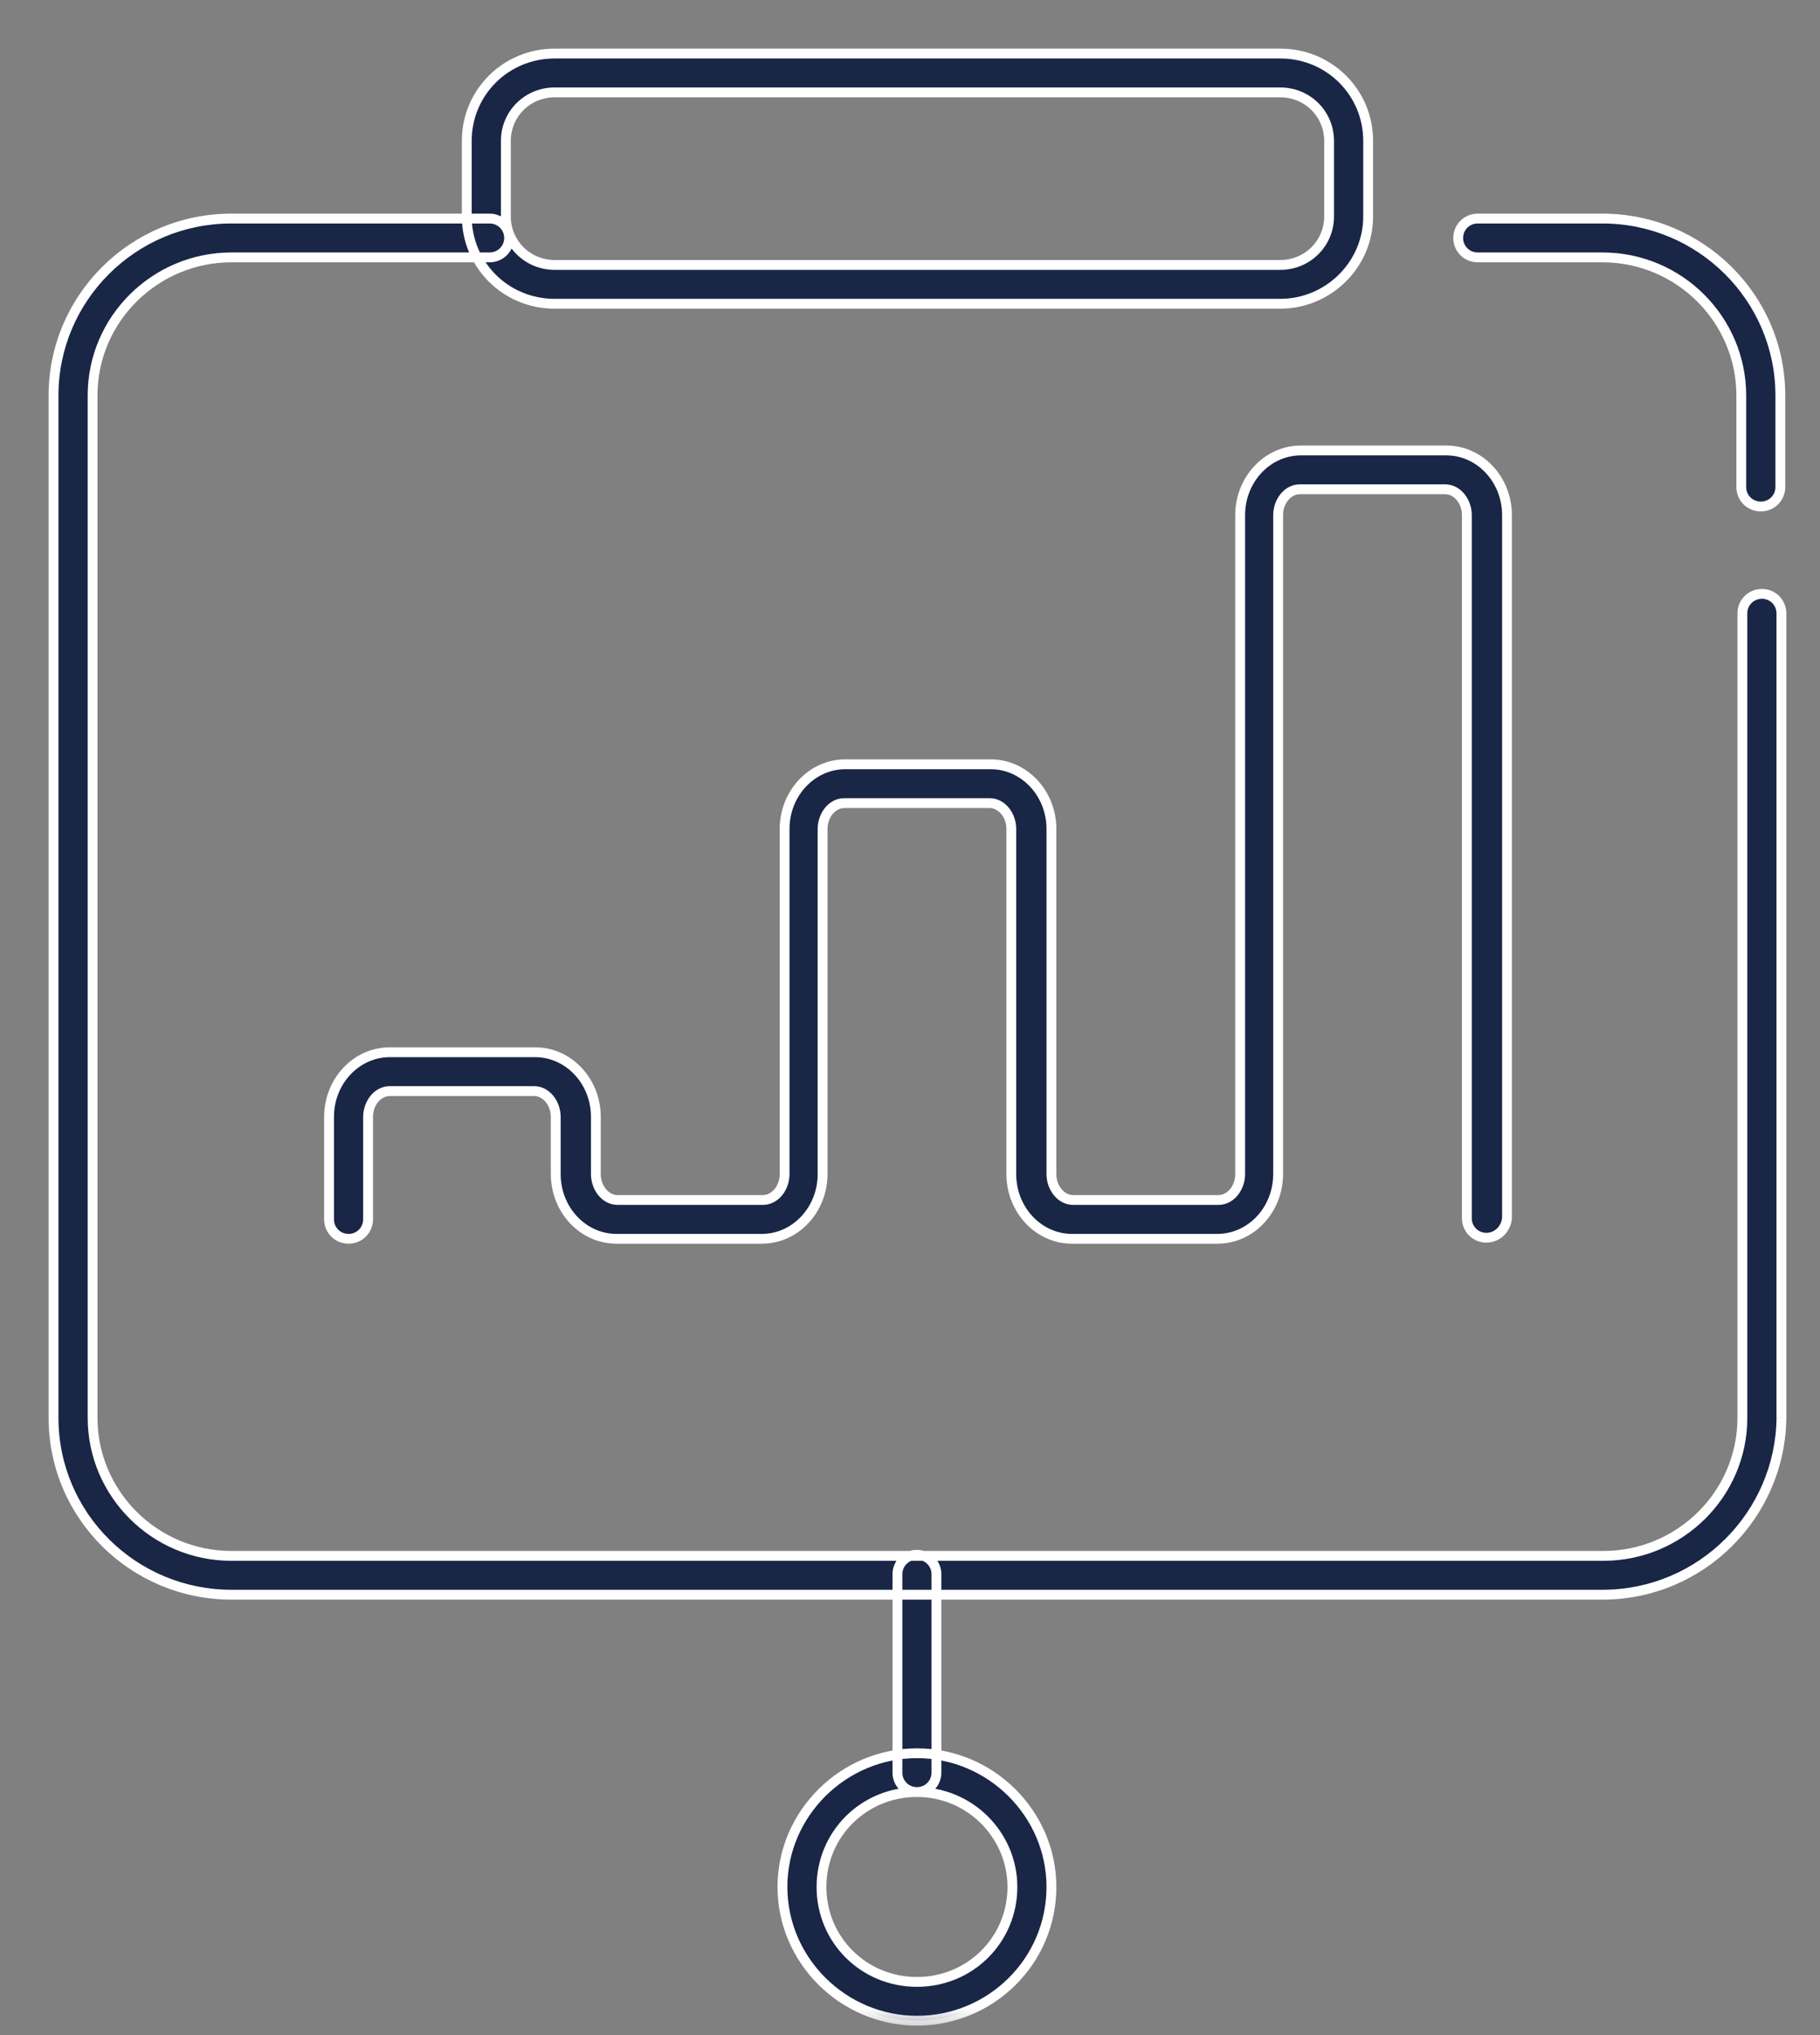 <svg width="34" height="38" viewBox="0 0 34 38" fill="none" xmlns="http://www.w3.org/2000/svg">
<rect x="0" y="0" width="34" height="38" fill="#808080" stroke="none"/>
<mask id="path-1-outside-1_225_711" maskUnits="userSpaceOnUse" x="0" y="0" width="34" height="38" fill="black">
<rect fill="white" width="34" height="38"/>
<path d="M17.13 37.732C15.752 37.732 14.617 36.604 14.617 35.234C14.617 33.865 15.752 32.737 17.13 32.737C18.507 32.737 19.642 33.865 19.642 35.234C19.642 36.624 18.507 37.732 17.13 37.732ZM17.13 33.462C16.137 33.462 15.346 34.248 15.346 35.234C15.346 36.221 16.137 37.007 17.13 37.007C18.122 37.007 18.913 36.221 18.913 35.234C18.913 34.268 18.122 33.462 17.13 33.462Z"/>
<path d="M17.13 33.462C16.927 33.462 16.765 33.301 16.765 33.1V29.395C16.765 29.193 16.927 29.032 17.13 29.032C17.332 29.032 17.494 29.193 17.494 29.395V33.1C17.494 33.301 17.332 33.462 17.13 33.462Z"/>
<path d="M32.894 9.458C32.692 9.458 32.53 9.297 32.53 9.095V7.384C32.53 5.974 31.375 4.806 29.936 4.806H27.606C27.403 4.806 27.241 4.645 27.241 4.444C27.241 4.242 27.403 4.081 27.606 4.081H29.936C31.759 4.081 33.259 5.551 33.259 7.384V9.095C33.259 9.297 33.097 9.458 32.894 9.458Z"/>
<path d="M29.936 29.777H4.323C2.499 29.777 1 28.307 1 26.474V7.384C1 5.571 2.479 4.081 4.323 4.081H9.146C9.348 4.081 9.511 4.242 9.511 4.444C9.511 4.645 9.348 4.806 9.146 4.806H4.323C2.905 4.806 1.729 5.954 1.729 7.384V26.474C1.729 27.884 2.884 29.052 4.323 29.052H29.956C31.375 29.052 32.55 27.904 32.55 26.474V11.452C32.55 11.25 32.712 11.089 32.915 11.089C33.117 11.089 33.279 11.25 33.279 11.452V26.474C33.259 28.287 31.78 29.777 29.936 29.777Z"/>
<path d="M23.918 5.672H10.362C9.45 5.672 8.72 4.947 8.72 4.041V2.631C8.72 1.725 9.45 1 10.362 1H23.918C24.829 1 25.559 1.725 25.559 2.631V4.041C25.559 4.947 24.809 5.672 23.918 5.672ZM10.362 1.725C9.855 1.725 9.45 2.128 9.45 2.631V4.041C9.45 4.544 9.855 4.947 10.362 4.947H23.918C24.424 4.947 24.829 4.544 24.829 4.041V2.631C24.829 2.128 24.424 1.725 23.918 1.725H10.362Z"/>
<path d="M27.768 23.111C27.565 23.111 27.403 22.95 27.403 22.749V9.619C27.403 9.357 27.221 9.136 26.998 9.136H24.282C24.059 9.136 23.877 9.357 23.877 9.619V21.923C23.877 22.588 23.371 23.132 22.742 23.132H20.027C19.399 23.132 18.892 22.588 18.892 21.923V15.479C18.892 15.217 18.71 14.996 18.487 14.996H15.772C15.549 14.996 15.367 15.217 15.367 15.479V21.923C15.367 22.588 14.86 23.132 14.232 23.132H11.517C10.888 23.132 10.382 22.588 10.382 21.923V20.856C10.382 20.594 10.2 20.373 9.977 20.373H7.282C7.059 20.373 6.876 20.594 6.876 20.856V22.769C6.876 22.971 6.714 23.132 6.512 23.132C6.309 23.132 6.147 22.971 6.147 22.769V20.856C6.147 20.192 6.653 19.648 7.282 19.648H9.997C10.625 19.648 11.132 20.192 11.132 20.856V21.923C11.132 22.185 11.314 22.407 11.537 22.407H14.252C14.475 22.407 14.657 22.185 14.657 21.923V15.479C14.657 14.815 15.164 14.271 15.792 14.271H18.507C19.136 14.271 19.642 14.815 19.642 15.479V21.923C19.642 22.185 19.825 22.407 20.047 22.407H22.763C22.986 22.407 23.168 22.185 23.168 21.923V9.619C23.168 8.954 23.674 8.411 24.303 8.411H27.018C27.646 8.411 28.153 8.954 28.153 9.619V22.749C28.132 22.95 27.97 23.111 27.768 23.111Z"/>
</mask>
<path d="M17.13 37.732C15.752 37.732 14.617 36.604 14.617 35.234C14.617 33.865 15.752 32.737 17.13 32.737C18.507 32.737 19.642 33.865 19.642 35.234C19.642 36.624 18.507 37.732 17.13 37.732ZM17.13 33.462C16.137 33.462 15.346 34.248 15.346 35.234C15.346 36.221 16.137 37.007 17.13 37.007C18.122 37.007 18.913 36.221 18.913 35.234C18.913 34.268 18.122 33.462 17.13 33.462Z" fill="#192646"/>
<path d="M17.13 33.462C16.927 33.462 16.765 33.301 16.765 33.1V29.395C16.765 29.193 16.927 29.032 17.13 29.032C17.332 29.032 17.494 29.193 17.494 29.395V33.1C17.494 33.301 17.332 33.462 17.13 33.462Z" fill="#192646"/>
<path d="M32.894 9.458C32.692 9.458 32.53 9.297 32.53 9.095V7.384C32.53 5.974 31.375 4.806 29.936 4.806H27.606C27.403 4.806 27.241 4.645 27.241 4.444C27.241 4.242 27.403 4.081 27.606 4.081H29.936C31.759 4.081 33.259 5.551 33.259 7.384V9.095C33.259 9.297 33.097 9.458 32.894 9.458Z" fill="#192646"/>
<path d="M29.936 29.777H4.323C2.499 29.777 1 28.307 1 26.474V7.384C1 5.571 2.479 4.081 4.323 4.081H9.146C9.348 4.081 9.511 4.242 9.511 4.444C9.511 4.645 9.348 4.806 9.146 4.806H4.323C2.905 4.806 1.729 5.954 1.729 7.384V26.474C1.729 27.884 2.884 29.052 4.323 29.052H29.956C31.375 29.052 32.55 27.904 32.55 26.474V11.452C32.55 11.25 32.712 11.089 32.915 11.089C33.117 11.089 33.279 11.25 33.279 11.452V26.474C33.259 28.287 31.78 29.777 29.936 29.777Z" fill="#192646"/>
<path d="M23.918 5.672H10.362C9.45 5.672 8.72 4.947 8.72 4.041V2.631C8.72 1.725 9.45 1 10.362 1H23.918C24.829 1 25.559 1.725 25.559 2.631V4.041C25.559 4.947 24.809 5.672 23.918 5.672ZM10.362 1.725C9.855 1.725 9.45 2.128 9.45 2.631V4.041C9.45 4.544 9.855 4.947 10.362 4.947H23.918C24.424 4.947 24.829 4.544 24.829 4.041V2.631C24.829 2.128 24.424 1.725 23.918 1.725H10.362Z" fill="#192646"/>
<path d="M27.768 23.111C27.565 23.111 27.403 22.95 27.403 22.749V9.619C27.403 9.357 27.221 9.136 26.998 9.136H24.282C24.059 9.136 23.877 9.357 23.877 9.619V21.923C23.877 22.588 23.371 23.132 22.742 23.132H20.027C19.399 23.132 18.892 22.588 18.892 21.923V15.479C18.892 15.217 18.71 14.996 18.487 14.996H15.772C15.549 14.996 15.367 15.217 15.367 15.479V21.923C15.367 22.588 14.86 23.132 14.232 23.132H11.517C10.888 23.132 10.382 22.588 10.382 21.923V20.856C10.382 20.594 10.2 20.373 9.977 20.373H7.282C7.059 20.373 6.876 20.594 6.876 20.856V22.769C6.876 22.971 6.714 23.132 6.512 23.132C6.309 23.132 6.147 22.971 6.147 22.769V20.856C6.147 20.192 6.653 19.648 7.282 19.648H9.997C10.625 19.648 11.132 20.192 11.132 20.856V21.923C11.132 22.185 11.314 22.407 11.537 22.407H14.252C14.475 22.407 14.657 22.185 14.657 21.923V15.479C14.657 14.815 15.164 14.271 15.792 14.271H18.507C19.136 14.271 19.642 14.815 19.642 15.479V21.923C19.642 22.185 19.825 22.407 20.047 22.407H22.763C22.986 22.407 23.168 22.185 23.168 21.923V9.619C23.168 8.954 23.674 8.411 24.303 8.411H27.018C27.646 8.411 28.153 8.954 28.153 9.619V22.749C28.132 22.95 27.97 23.111 27.768 23.111Z" fill="#192646"/>
<path d="M18.913 35.234H18.821H18.913ZM17.494 33.1H17.402H17.494ZM33.279 26.474L33.371 26.476V26.474H33.279ZM28.153 22.749L28.244 22.758V22.749H28.153ZM17.13 37.64C15.802 37.64 14.709 36.553 14.709 35.234H14.525C14.525 36.655 15.701 37.823 17.13 37.823V37.64ZM14.709 35.234C14.709 33.916 15.802 32.829 17.13 32.829V32.646C15.701 32.646 14.525 33.814 14.525 35.234H14.709ZM17.13 32.829C18.457 32.829 19.55 33.916 19.55 35.234H19.734C19.734 33.814 18.558 32.646 17.13 32.646V32.829ZM19.55 35.234C19.55 36.572 18.458 37.64 17.13 37.64V37.823C18.557 37.823 19.734 36.676 19.734 35.234H19.55ZM17.13 33.37C16.086 33.37 15.255 34.197 15.255 35.234H15.438C15.438 34.299 16.187 33.554 17.13 33.554V33.37ZM15.255 35.234C15.255 36.273 16.086 37.099 17.13 37.099V36.915C16.187 36.915 15.438 36.17 15.438 35.234H15.255ZM17.13 37.099C18.173 37.099 19.005 36.273 19.005 35.234H18.821C18.821 36.17 18.072 36.915 17.13 36.915V37.099ZM19.005 35.234C19.005 34.217 18.173 33.37 17.13 33.37V33.554C18.072 33.554 18.821 34.319 18.821 35.234H19.005ZM17.13 33.37C16.977 33.37 16.857 33.25 16.857 33.1H16.673C16.673 33.352 16.877 33.554 17.13 33.554V33.37ZM16.857 33.1V29.395H16.673V33.1H16.857ZM16.857 29.395C16.857 29.244 16.977 29.124 17.13 29.124V28.94C16.877 28.94 16.673 29.142 16.673 29.395H16.857ZM17.13 29.124C17.282 29.124 17.402 29.244 17.402 29.395H17.586C17.586 29.142 17.382 28.94 17.13 28.94V29.124ZM17.402 29.395V33.1H17.586V29.395H17.402ZM17.402 33.1C17.402 33.25 17.282 33.37 17.13 33.37V33.554C17.382 33.554 17.586 33.352 17.586 33.1H17.402ZM32.894 9.366C32.742 9.366 32.621 9.246 32.621 9.095H32.438C32.438 9.348 32.642 9.55 32.894 9.55V9.366ZM32.621 9.095V7.384H32.438V9.095H32.621ZM32.621 7.384C32.621 5.923 31.425 4.714 29.936 4.714V4.898C31.324 4.898 32.438 6.025 32.438 7.384H32.621ZM29.936 4.714H27.606V4.898H29.936V4.714ZM27.606 4.714C27.453 4.714 27.333 4.594 27.333 4.444H27.149C27.149 4.696 27.353 4.898 27.606 4.898V4.714ZM27.333 4.444C27.333 4.293 27.453 4.173 27.606 4.173V3.989C27.353 3.989 27.149 4.191 27.149 4.444H27.333ZM27.606 4.173H29.936V3.989H27.606V4.173ZM29.936 4.173C31.71 4.173 33.167 5.603 33.167 7.384H33.351C33.351 5.5 31.809 3.989 29.936 3.989V4.173ZM33.167 7.384V9.095H33.351V7.384H33.167ZM33.167 9.095C33.167 9.246 33.047 9.366 32.894 9.366V9.55C33.147 9.55 33.351 9.348 33.351 9.095H33.167ZM29.936 29.685H4.323V29.869H29.936V29.685ZM4.323 29.685C2.549 29.685 1.092 28.255 1.092 26.474H0.908C0.908 28.359 2.45 29.869 4.323 29.869V29.685ZM1.092 26.474V7.384H0.908V26.474H1.092ZM1.092 7.384C1.092 5.622 2.53 4.173 4.323 4.173V3.989C2.429 3.989 0.908 5.52 0.908 7.384H1.092ZM4.323 4.173H9.146V3.989H4.323V4.173ZM9.146 4.173C9.298 4.173 9.419 4.293 9.419 4.444H9.602C9.602 4.191 9.399 3.989 9.146 3.989V4.173ZM9.419 4.444C9.419 4.594 9.298 4.714 9.146 4.714V4.898C9.399 4.898 9.602 4.696 9.602 4.444H9.419ZM9.146 4.714H4.323V4.898H9.146V4.714ZM4.323 4.714C2.855 4.714 1.638 5.902 1.638 7.384H1.821C1.821 6.006 2.954 4.898 4.323 4.898V4.714ZM1.638 7.384V26.474H1.821V7.384H1.638ZM1.638 26.474C1.638 27.935 2.834 29.144 4.323 29.144V28.96C2.935 28.96 1.821 27.833 1.821 26.474H1.638ZM4.323 29.144H29.956V28.96H4.323V29.144ZM29.956 29.144C31.424 29.144 32.642 27.956 32.642 26.474H32.458C32.458 27.853 31.325 28.96 29.956 28.96V29.144ZM32.642 26.474V11.452H32.458V26.474H32.642ZM32.642 11.452C32.642 11.302 32.762 11.181 32.915 11.181V10.997C32.662 10.997 32.458 11.199 32.458 11.452H32.642ZM32.915 11.181C33.067 11.181 33.187 11.302 33.187 11.452H33.371C33.371 11.199 33.167 10.997 32.915 10.997V11.181ZM33.187 11.452V26.474H33.371V11.452H33.187ZM33.188 26.474C33.168 28.236 31.729 29.685 29.936 29.685V29.869C31.831 29.869 33.35 28.338 33.371 26.476L33.188 26.474ZM23.918 5.58H10.362V5.764H23.918V5.58ZM10.362 5.58C9.5 5.58 8.812 4.896 8.812 4.041H8.628C8.628 4.998 9.4 5.764 10.362 5.764V5.58ZM8.812 4.041V2.631H8.628V4.041H8.812ZM8.812 2.631C8.812 1.776 9.5 1.092 10.362 1.092V0.908C9.4 0.908 8.628 1.674 8.628 2.631H8.812ZM10.362 1.092H23.918V0.908H10.362V1.092ZM23.918 1.092C24.779 1.092 25.467 1.776 25.467 2.631H25.651C25.651 1.674 24.88 0.908 23.918 0.908V1.092ZM25.467 2.631V4.041H25.651V2.631H25.467ZM25.467 4.041C25.467 4.895 24.76 5.58 23.918 5.58V5.764C24.859 5.764 25.651 4.999 25.651 4.041H25.467ZM10.362 1.633C9.805 1.633 9.358 2.076 9.358 2.631H9.542C9.542 2.179 9.905 1.817 10.362 1.817V1.633ZM9.358 2.631V4.041H9.542V2.631H9.358ZM9.358 4.041C9.358 4.596 9.805 5.039 10.362 5.039V4.855C9.905 4.855 9.542 4.493 9.542 4.041H9.358ZM10.362 5.039H23.918V4.855H10.362V5.039ZM23.918 5.039C24.474 5.039 24.921 4.596 24.921 4.041H24.738C24.738 4.493 24.374 4.855 23.918 4.855V5.039ZM24.921 4.041V2.631H24.738V4.041H24.921ZM24.921 2.631C24.921 2.076 24.474 1.633 23.918 1.633V1.817C24.374 1.817 24.738 2.179 24.738 2.631H24.921ZM23.918 1.633H10.362V1.817H23.918V1.633ZM27.768 23.02C27.615 23.02 27.495 22.899 27.495 22.749H27.311C27.311 23.002 27.515 23.203 27.768 23.203V23.02ZM27.495 22.749V9.619H27.311V22.749H27.495ZM27.495 9.619C27.495 9.323 27.286 9.044 26.998 9.044V9.228C27.155 9.228 27.311 9.392 27.311 9.619H27.495ZM26.998 9.044H24.282V9.228H26.998V9.044ZM24.282 9.044C23.994 9.044 23.785 9.323 23.785 9.619H23.969C23.969 9.392 24.125 9.228 24.282 9.228V9.044ZM23.785 9.619V21.923H23.969V9.619H23.785ZM23.785 21.923C23.785 22.543 23.314 23.04 22.742 23.04V23.223C23.427 23.223 23.969 22.633 23.969 21.923H23.785ZM22.742 23.04H20.027V23.223H22.742V23.04ZM20.027 23.04C19.455 23.04 18.984 22.543 18.984 21.923H18.801C18.801 22.633 19.343 23.223 20.027 23.223V23.04ZM18.984 21.923V15.479H18.801V21.923H18.984ZM18.984 15.479C18.984 15.183 18.776 14.904 18.487 14.904V15.088C18.644 15.088 18.801 15.252 18.801 15.479H18.984ZM18.487 14.904H15.772V15.088H18.487V14.904ZM15.772 14.904C15.483 14.904 15.275 15.183 15.275 15.479H15.459C15.459 15.252 15.615 15.088 15.772 15.088V14.904ZM15.275 15.479V21.923H15.459V15.479H15.275ZM15.275 21.923C15.275 22.543 14.804 23.04 14.232 23.04V23.223C14.916 23.223 15.459 22.633 15.459 21.923H15.275ZM14.232 23.04H11.517V23.223H14.232V23.04ZM11.517 23.04C10.945 23.04 10.474 22.543 10.474 21.923H10.29C10.29 22.633 10.832 23.223 11.517 23.223V23.04ZM10.474 21.923V20.856H10.29V21.923H10.474ZM10.474 20.856C10.474 20.56 10.265 20.281 9.977 20.281V20.465C10.134 20.465 10.29 20.629 10.29 20.856H10.474ZM9.977 20.281H7.282V20.465H9.977V20.281ZM7.282 20.281C6.993 20.281 6.784 20.56 6.784 20.856H6.968C6.968 20.629 7.124 20.465 7.282 20.465V20.281ZM6.784 20.856V22.769H6.968V20.856H6.784ZM6.784 22.769C6.784 22.919 6.664 23.04 6.512 23.04V23.223C6.764 23.223 6.968 23.022 6.968 22.769H6.784ZM6.512 23.04C6.359 23.04 6.239 22.919 6.239 22.769H6.055C6.055 23.022 6.259 23.223 6.512 23.223V23.04ZM6.239 22.769V20.856H6.055V22.769H6.239ZM6.239 20.856C6.239 20.236 6.71 19.74 7.282 19.74V19.556C6.597 19.556 6.055 20.146 6.055 20.856H6.239ZM7.282 19.74H9.997V19.556H7.282V19.74ZM9.997 19.74C10.569 19.74 11.04 20.236 11.04 20.856H11.223C11.223 20.146 10.681 19.556 9.997 19.556V19.74ZM11.04 20.856V21.923H11.223V20.856H11.04ZM11.04 21.923C11.04 22.22 11.248 22.498 11.537 22.498V22.315C11.38 22.315 11.223 22.151 11.223 21.923H11.04ZM11.537 22.498H14.252V22.315H11.537V22.498ZM14.252 22.498C14.541 22.498 14.749 22.22 14.749 21.923H14.566C14.566 22.151 14.409 22.315 14.252 22.315V22.498ZM14.749 21.923V15.479H14.566V21.923H14.749ZM14.749 15.479C14.749 14.86 15.22 14.363 15.792 14.363V14.179C15.108 14.179 14.566 14.77 14.566 15.479H14.749ZM15.792 14.363H18.507V14.179H15.792V14.363ZM18.507 14.363C19.079 14.363 19.55 14.86 19.55 15.479H19.734C19.734 14.77 19.192 14.179 18.507 14.179V14.363ZM19.55 15.479V21.923H19.734V15.479H19.55ZM19.55 21.923C19.55 22.22 19.759 22.498 20.047 22.498V22.315C19.89 22.315 19.734 22.151 19.734 21.923H19.55ZM20.047 22.498H22.763V22.315H20.047V22.498ZM22.763 22.498C23.051 22.498 23.26 22.22 23.26 21.923H23.076C23.076 22.151 22.92 22.315 22.763 22.315V22.498ZM23.26 21.923V9.619H23.076V21.923H23.26ZM23.26 9.619C23.26 8.999 23.731 8.503 24.303 8.503V8.319C23.618 8.319 23.076 8.909 23.076 9.619H23.26ZM24.303 8.503H27.018V8.319H24.303V8.503ZM27.018 8.503C27.59 8.503 28.061 8.999 28.061 9.619H28.244C28.244 8.909 27.702 8.319 27.018 8.319V8.503ZM28.061 9.619V22.749H28.244V9.619H28.061ZM28.061 22.74C28.045 22.899 27.919 23.02 27.768 23.02V23.203C28.022 23.203 28.22 23.002 28.244 22.758L28.061 22.74Z" fill="white" mask="url(#path-1-outside-1_225_711)"/>
</svg>
